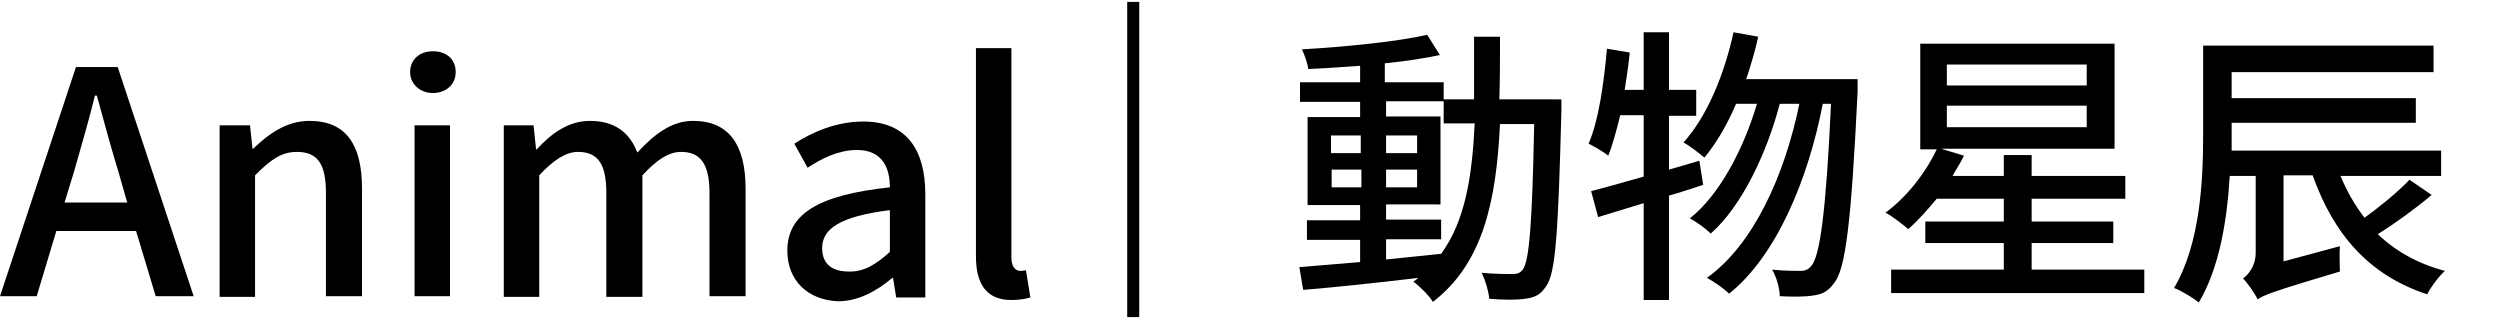 <?xml version="1.0" encoding="utf-8"?>
<!-- Generator: Adobe Illustrator 22.1.0, SVG Export Plug-In . SVG Version: 6.00 Build 0)  -->
<svg version="1.1" id="圖層_1" xmlns="http://www.w3.org/2000/svg" xmlns:xlink="http://www.w3.org/1999/xlink" x="0px" y="0px"
	 viewBox="0 0 395 52" style="enable-background:new 0 0 395 52;" xml:space="preserve">
<style type="text/css">
	.st0{fill:#040000;}
	.st1{enable-background:new    ;}
</style>
<title>Farmanimal_title</title>
<path class="st0" d="M178.1,0.3h1.9v49.8h-1.9V0.3z"/>
<g class="st1">
	<path d="M21.5,36.5H8.9L5.8,46.8H0l12-36.2h6.6l12,36.2h-6L21.5,36.5z M20.1,32l-1.4-4.9c-1.2-3.9-2.3-8-3.4-12H15
		c-1,4.1-2.2,8.1-3.3,12L10.2,32H20.1z"/>
	<path d="M34.9,19.8h4.6l0.4,3.7h0.1c2.5-2.4,5.3-4.4,8.9-4.4c5.8,0,8.3,3.8,8.3,10.7v17h-5.7V30.5c0-4.7-1.4-6.5-4.6-6.5
		c-2.5,0-4.2,1.3-6.6,3.7v19.2h-5.6V19.8z"/>
	<path d="M64.8,11.4c0-2,1.5-3.3,3.6-3.3S72,9.3,72,11.4c0,2-1.6,3.3-3.6,3.3S64.8,13.3,64.8,11.4z M65.5,19.8h5.6v27h-5.6V19.8z"/>
	<path d="M79.7,19.8h4.6l0.4,3.8h0.1c2.3-2.5,5-4.5,8.4-4.5c4,0,6.3,1.9,7.5,5c2.7-2.9,5.4-5,8.8-5c5.7,0,8.3,3.8,8.3,10.7v17h-5.7
		V30.5c0-4.7-1.5-6.5-4.5-6.5c-1.9,0-3.8,1.2-6.1,3.7v19.2h-5.7V30.5c0-4.7-1.4-6.5-4.5-6.5c-1.8,0-3.8,1.2-6.1,3.7v19.2h-5.6V19.8z
		"/>
	<path d="M124.4,39.6c0-5.8,4.9-8.8,16.2-10c0-3.1-1.2-5.9-5.2-5.9c-2.9,0-5.5,1.3-7.8,2.8l-2.1-3.8c2.8-1.8,6.6-3.5,10.9-3.5
		c6.7,0,9.8,4.3,9.8,11.5v16.3h-4.6l-0.5-3.1H141c-2.5,2.1-5.4,3.7-8.6,3.7C127.7,47.4,124.4,44.4,124.4,39.6z M140.6,39.8v-6.6
		c-8,1-10.7,3-10.7,6c0,2.7,1.8,3.7,4.2,3.7C136.4,43,138.4,41.8,140.6,39.8z"/>
	<path d="M154.2,40.5V7.6h5.6v33.1c0,1.5,0.7,2.1,1.4,2.1c0.2,0,0.4,0,0.9-0.1l0.7,4.3c-0.7,0.2-1.7,0.4-3,0.4
		C155.8,47.4,154.2,44.8,154.2,40.5z"/>
</g>
<g class="st1">
	<path d="M246.7,15.6c0,0,0,1.5,0,2c-0.5,19-0.9,25.6-2.4,27.6c-0.9,1.4-1.8,1.8-3.3,2c-1.4,0.2-3.5,0.2-5.7,0
		c-0.1-1.2-0.6-2.9-1.2-4.1c2.1,0.2,4,0.2,4.8,0.2c0.8,0,1.2-0.1,1.7-0.7c1-1.3,1.5-7.1,1.8-23h-5.4c-0.6,12.3-2.7,22-10.6,28.1
		c-0.6-1-2.1-2.5-3.1-3.2c0.3-0.2,0.6-0.4,0.8-0.6c-6.6,0.8-13.3,1.5-18.2,1.9l-0.6-3.6c2.7-0.2,6-0.5,9.6-0.8v-3.5h-8.4v-3.1h8.4
		v-2.4h-8.3V18.5h8.3v-2.4h-9.5V13h9.5v-2.6c-2.8,0.2-5.6,0.4-8.2,0.5c-0.1-0.9-0.6-2.3-1-3.1c6.8-0.4,15-1.2,19.8-2.3l2,3.2
		c-2.4,0.5-5.5,1-8.7,1.3v3h9.3v2.7h4.8c0-3.1,0-6.4,0-9.9h4.1c0,3.4,0,6.7-0.1,9.9H246.7z M210.3,24.2h4.7v-2.8h-4.7V24.2z
		 M215.1,29.6v-2.8h-4.7v2.8H215.1z M219,41c2.9-0.3,5.8-0.6,8.7-0.9c3.8-5.2,4.9-12.2,5.3-20.6h-4.9v-3.5H219v2.4h8.6v13.9H219v2.4
		h8.7v3.1H219V41z M223.9,24.2v-2.8H219v2.8H223.9z M219,26.8v2.8h4.9v-2.8H219z"/>
	<path d="M269.1,29.2c-1.8,0.6-3.6,1.2-5.4,1.7v16.5h-4V32.1l-7.2,2.2l-1.1-4.1c2.3-0.6,5.2-1.4,8.3-2.3v-9.7H256
		c-0.6,2.4-1.2,4.7-1.9,6.4c-0.7-0.6-2.3-1.5-3.1-1.9c1.6-3.7,2.4-9.5,2.9-15l3.6,0.6c-0.2,2-0.5,4-0.8,5.9h3V5.1h4v9.1h4.3v4.1
		h-4.3v8.5l4.8-1.4L269.1,29.2z M293.5,12.5c0,0,0,1.5,0,2c-1,20.7-1.9,28-3.7,30.2c-1,1.4-1.9,1.8-3.4,2c-1.2,0.2-3.2,0.2-5.2,0.1
		c0-1.2-0.5-3-1.2-4.2c1.9,0.2,3.6,0.2,4.5,0.2c0.7,0,1.2-0.2,1.7-0.8c1.3-1.5,2.3-8.1,3.1-25.6H288c-2.3,11.9-7.3,24-14.8,30
		c-0.8-0.8-2.4-1.9-3.5-2.5c7.4-5.3,12.3-16.3,14.6-27.5h-3.1c-2,7.7-6,16.2-10.9,20.5c-0.8-0.8-2.2-1.8-3.3-2.4
		c4.7-3.7,8.5-11,10.6-18.1h-3.3c-1.4,3.3-3.1,6.2-5,8.5c-0.7-0.6-2.4-1.9-3.3-2.4c3.7-4.1,6.4-10.6,7.9-17.4l3.9,0.7
		c-0.5,2.3-1.2,4.6-1.9,6.7H293.5z"/>
	<path d="M338.8,42.6v3.7h-40v-3.7h17.8v-4.2h-12.4v-3.4h12.4v-3.6h-10.6c-1.5,1.8-3,3.5-4.5,4.8c-0.8-0.7-2.6-2.1-3.6-2.6
		c3.3-2.4,6.3-6.2,8.1-10h-2.6V6.9h30.7v16.6h-27.4l3.6,1.1c-0.5,1.1-1.2,2.1-1.8,3.2h8.1v-3.3h4.4v3.3h14.8v3.6h-14.8v3.6h12.9v3.4
		h-12.9v4.2H338.8z M307.6,13.5h22.1v-3.3h-22.1V13.5z M307.6,20.1h22.1v-3.4h-22.1V20.1z"/>
	<path d="M384.2,30.8c-2.6,2.2-5.8,4.5-8.5,6.2c2.8,2.7,6.4,4.7,10.6,5.8c-1,0.9-2.2,2.5-2.8,3.7c-9.2-3-14.8-9.5-18.1-18.8h-4.6
		v13.6l8.9-2.4c-0.1,1.2,0,3,0,4c-10.4,3.1-12,3.7-13,4.4c-0.4-0.9-1.6-2.6-2.3-3.3c0.8-0.6,2-1.9,2-4.1V27.8h-4.1
		c-0.4,6.8-1.6,14.5-4.9,20c-0.8-0.7-2.8-1.9-3.9-2.3c4.2-7.1,4.6-17.2,4.6-24.5V7.2h36.4v4.2h-31.9v4.1h29.1v3.9h-29.1v1.5
		c0,0.9,0,1.8,0,2.9h33.1v4h-15.9c1,2.4,2.3,4.7,3.8,6.6c2.5-1.8,5.3-4.1,7.1-6L384.2,30.8z"/>
</g>
</svg>
